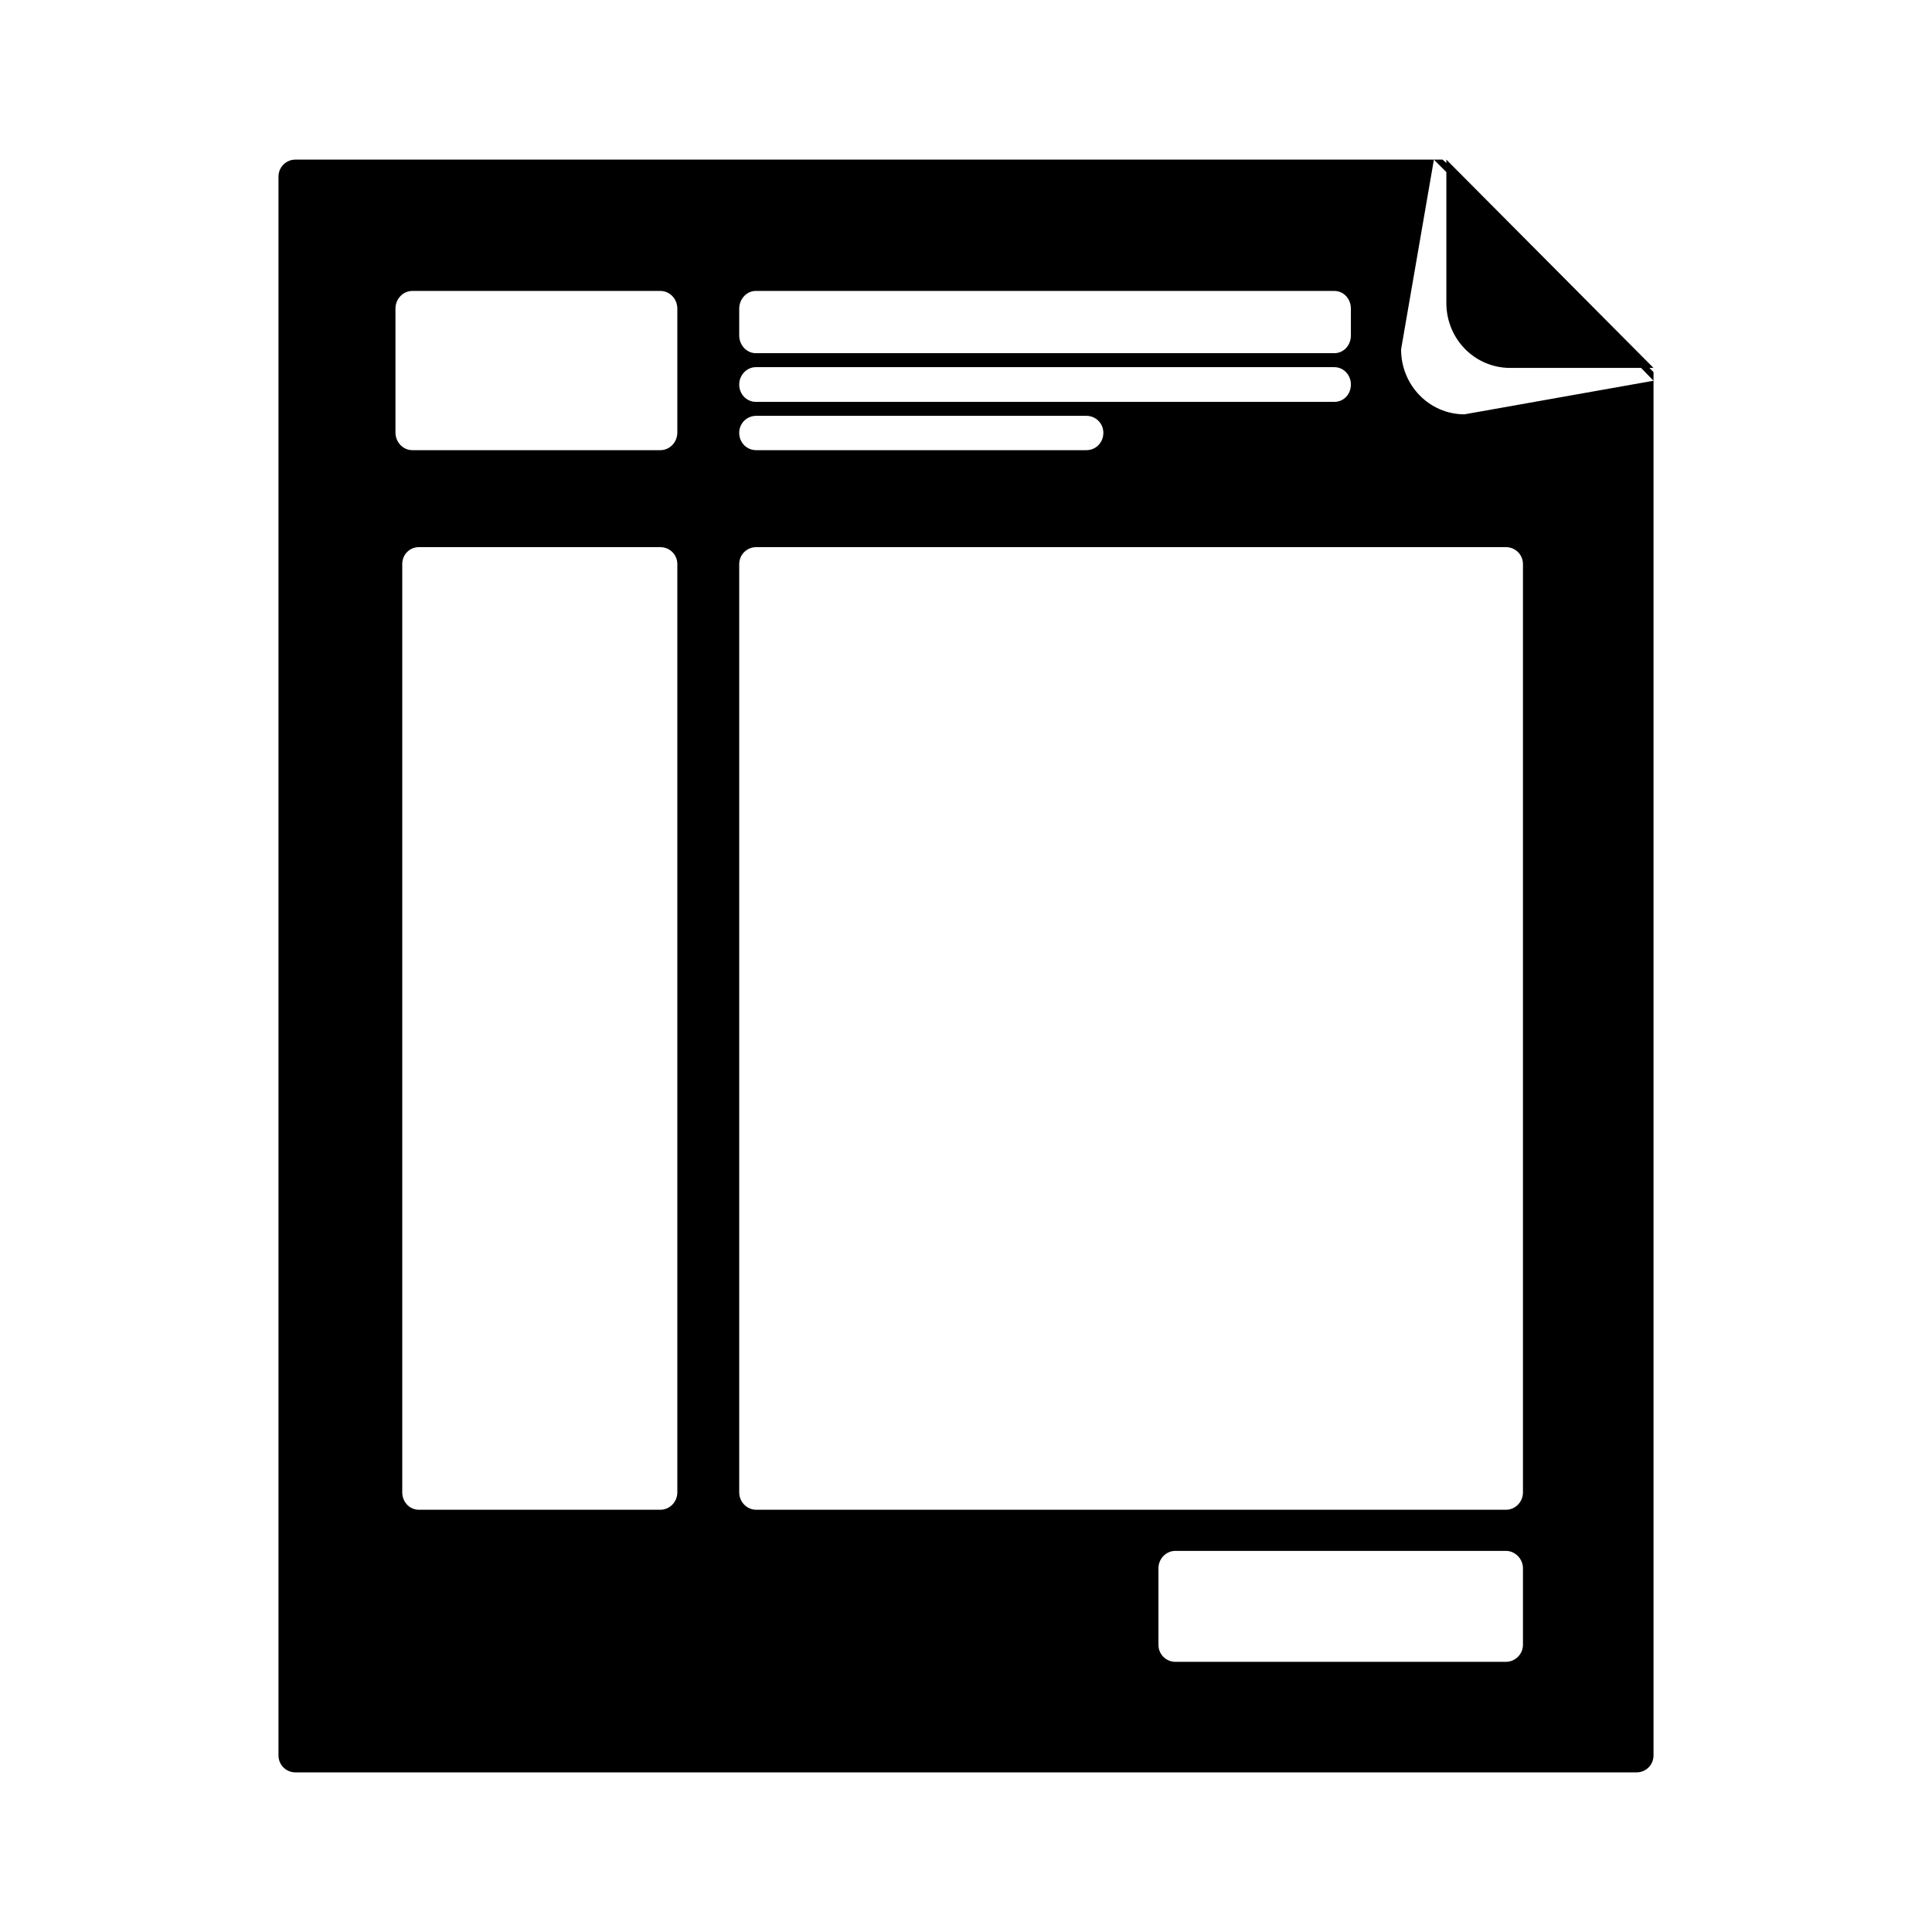 <svg height="512" width="512.0" xmlns="http://www.w3.org/2000/svg"><path d="m438.2 97.5l-54.9-55.2v0.9l-1-0.9h-304c-2.5 0-4.5 2-4.5 4.5v418.4c0 2.5 2 4.5 4.5 4.5h355.4c2.5 0 4.5-2 4.5-4.5v-364.3l-50.1 8.9c-9.3 0-16.8-7.7-16.8-17.2l8.7-50.3 3.3 3.3v34.7c0 9.5 7.5 17.2 16.9 17.2h34.7l3.3 3.4v-2.3l-1.1-1.1h1.1z m-242.3-15.7c0-2.6 2-4.7 4.4-4.7h153.3c2.5 0 4.4 2.1 4.4 4.7v7.1c0 2.6-1.9 4.7-4.4 4.7h-153.3c-2.4 0-4.4-2.1-4.4-4.7v-7.1z m4.4 15.5h153.3c2.5 0 4.4 2.1 4.4 4.6 0 2.6-1.9 4.6-4.4 4.6h-153.3c-2.4 0-4.4-2-4.4-4.6 0-2.5 2-4.6 4.4-4.6z m0.1 12.9h87.5c2.5 0 4.5 2 4.5 4.5 0 2.6-2 4.6-4.5 4.6h-87.5c-2.5 0-4.5-2-4.5-4.6 0-2.5 2-4.5 4.5-4.5z m-20.9 285.3c0 2.5-2 4.6-4.5 4.6h-64c-2.5 0-4.4-2.1-4.4-4.6v-246c0-2.5 1.9-4.5 4.4-4.5h64c2.5 0 4.5 2 4.5 4.5v246z m0-280.9c0 2.6-2 4.7-4.5 4.7h-65.7c-2.5 0-4.5-2.1-4.5-4.7v-32.8c0-2.6 2-4.7 4.5-4.7h65.7c2.5 0 4.5 2.1 4.5 4.7v32.8z m224.1 321.3c0 2.5-2.1 4.5-4.5 4.5h-87.6c-2.5 0-4.5-2-4.5-4.5v-20.3c0-2.5 2-4.6 4.5-4.6h87.6c2.4 0 4.5 2.1 4.5 4.6v20.3z m-4.5-290.9c2.5 0 4.5 2 4.5 4.5v246c0 2.5-2 4.6-4.5 4.6h-198.7c-2.5 0-4.5-2.1-4.5-4.6v-246c0-2.5 2-4.5 4.5-4.5h198.7z" /></svg>